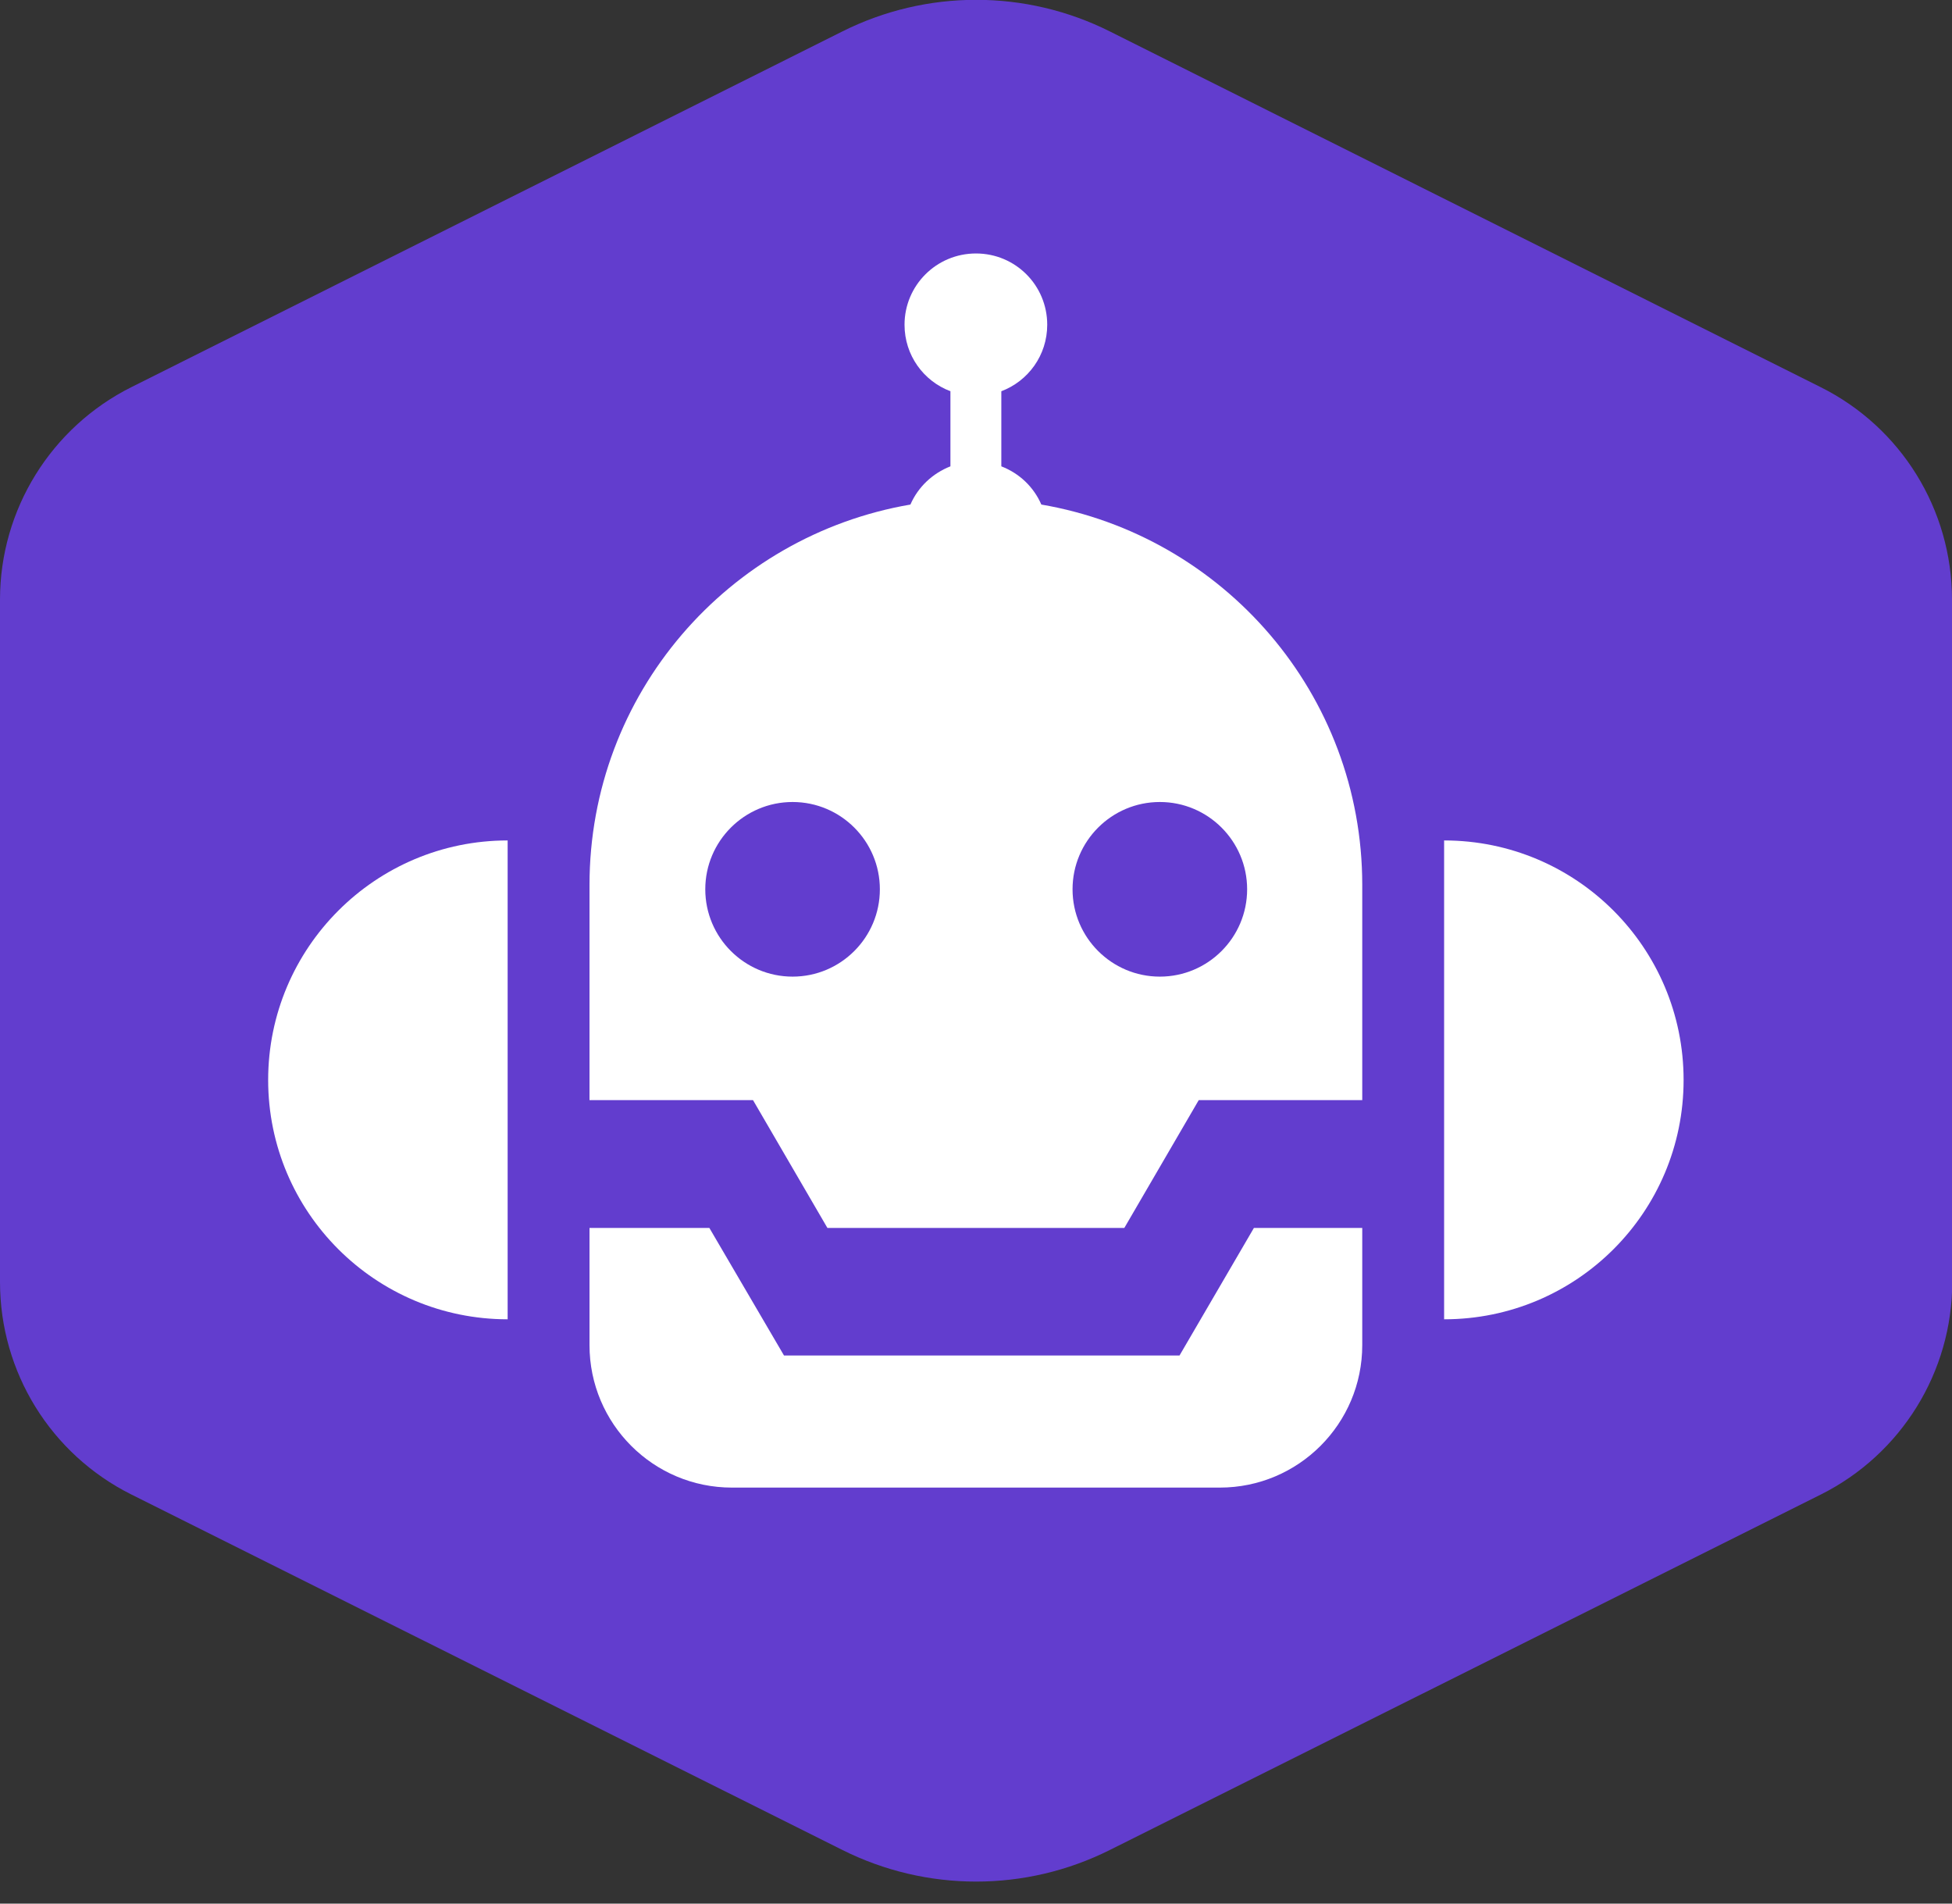<svg width="80" height="78" class="" viewBox="0 0 80 78" fill="none" xmlns="http://www.w3.org/2000/svg"><rect x="0" y="0" width="80" height="78" fill="#333333" stroke="none"/><g clip-path="url(#clip0_2142_336)"><path d="M80 52.53V24.57C80 20.88 77.92 17.51 74.61 15.86L45.49 1.29C42.04 -0.44 37.97 -0.44 34.52 1.29L5.39 15.86C2.09 17.51 0 20.88 0 24.57V52.53C0 56.22 2.08 59.59 5.39 61.24L34.52 75.8C37.97 77.53 42.04 77.53 45.49 75.8L74.62 61.24C77.92 59.59 80.01 56.22 80.01 52.53H80Z" fill="#623DCE"></path><path d="M59.185 34.437C64.606 34.437 69 38.83 69 44.252C69 49.674 64.606 54.058 59.185 54.058V34.437Z" fill="white"></path><path d="M20.805 34.437V54.058C15.383 54.058 10.99 49.665 10.99 44.252C10.99 38.84 15.383 34.437 20.805 34.437Z" fill="white"></path><path d="M55.83 50.314V55.115C55.83 58.34 53.216 60.954 49.991 60.954H29.999C26.774 60.954 24.16 58.34 24.16 55.115V50.314H29.072L32.131 55.541H48.341L51.39 50.314H55.83Z" fill="white"></path><path d="M41.038 19.108C41.779 19.395 42.363 19.951 42.678 20.674C50.139 21.953 55.83 28.431 55.83 36.263V45.077H49.129L46.079 50.314H33.91L30.861 45.077H24.16V36.263C24.16 28.431 29.851 21.953 37.312 20.674C37.627 19.951 38.22 19.395 38.952 19.108V16.031C37.849 15.614 37.071 14.557 37.071 13.306C37.071 11.693 38.378 10.386 39.999 10.386C41.621 10.386 42.919 11.693 42.919 13.306C42.919 14.557 42.14 15.614 41.038 16.031V19.108ZM51.112 36.439C51.112 34.465 49.509 32.862 47.535 32.862C45.56 32.862 43.957 34.465 43.957 36.439C43.957 38.413 45.56 40.017 47.535 40.017C49.509 40.017 51.112 38.413 51.112 36.439ZM36.06 36.439C36.06 34.465 34.457 32.862 32.483 32.862C30.509 32.862 28.905 34.465 28.905 36.439C28.905 38.413 30.509 40.017 32.483 40.017C34.457 40.017 36.06 38.413 36.06 36.439Z" fill="white"></path></g><defs><clipPath id="clip0_2142_336"><rect width="80" height="77.1" fill="white"></rect></clipPath></defs></svg>
